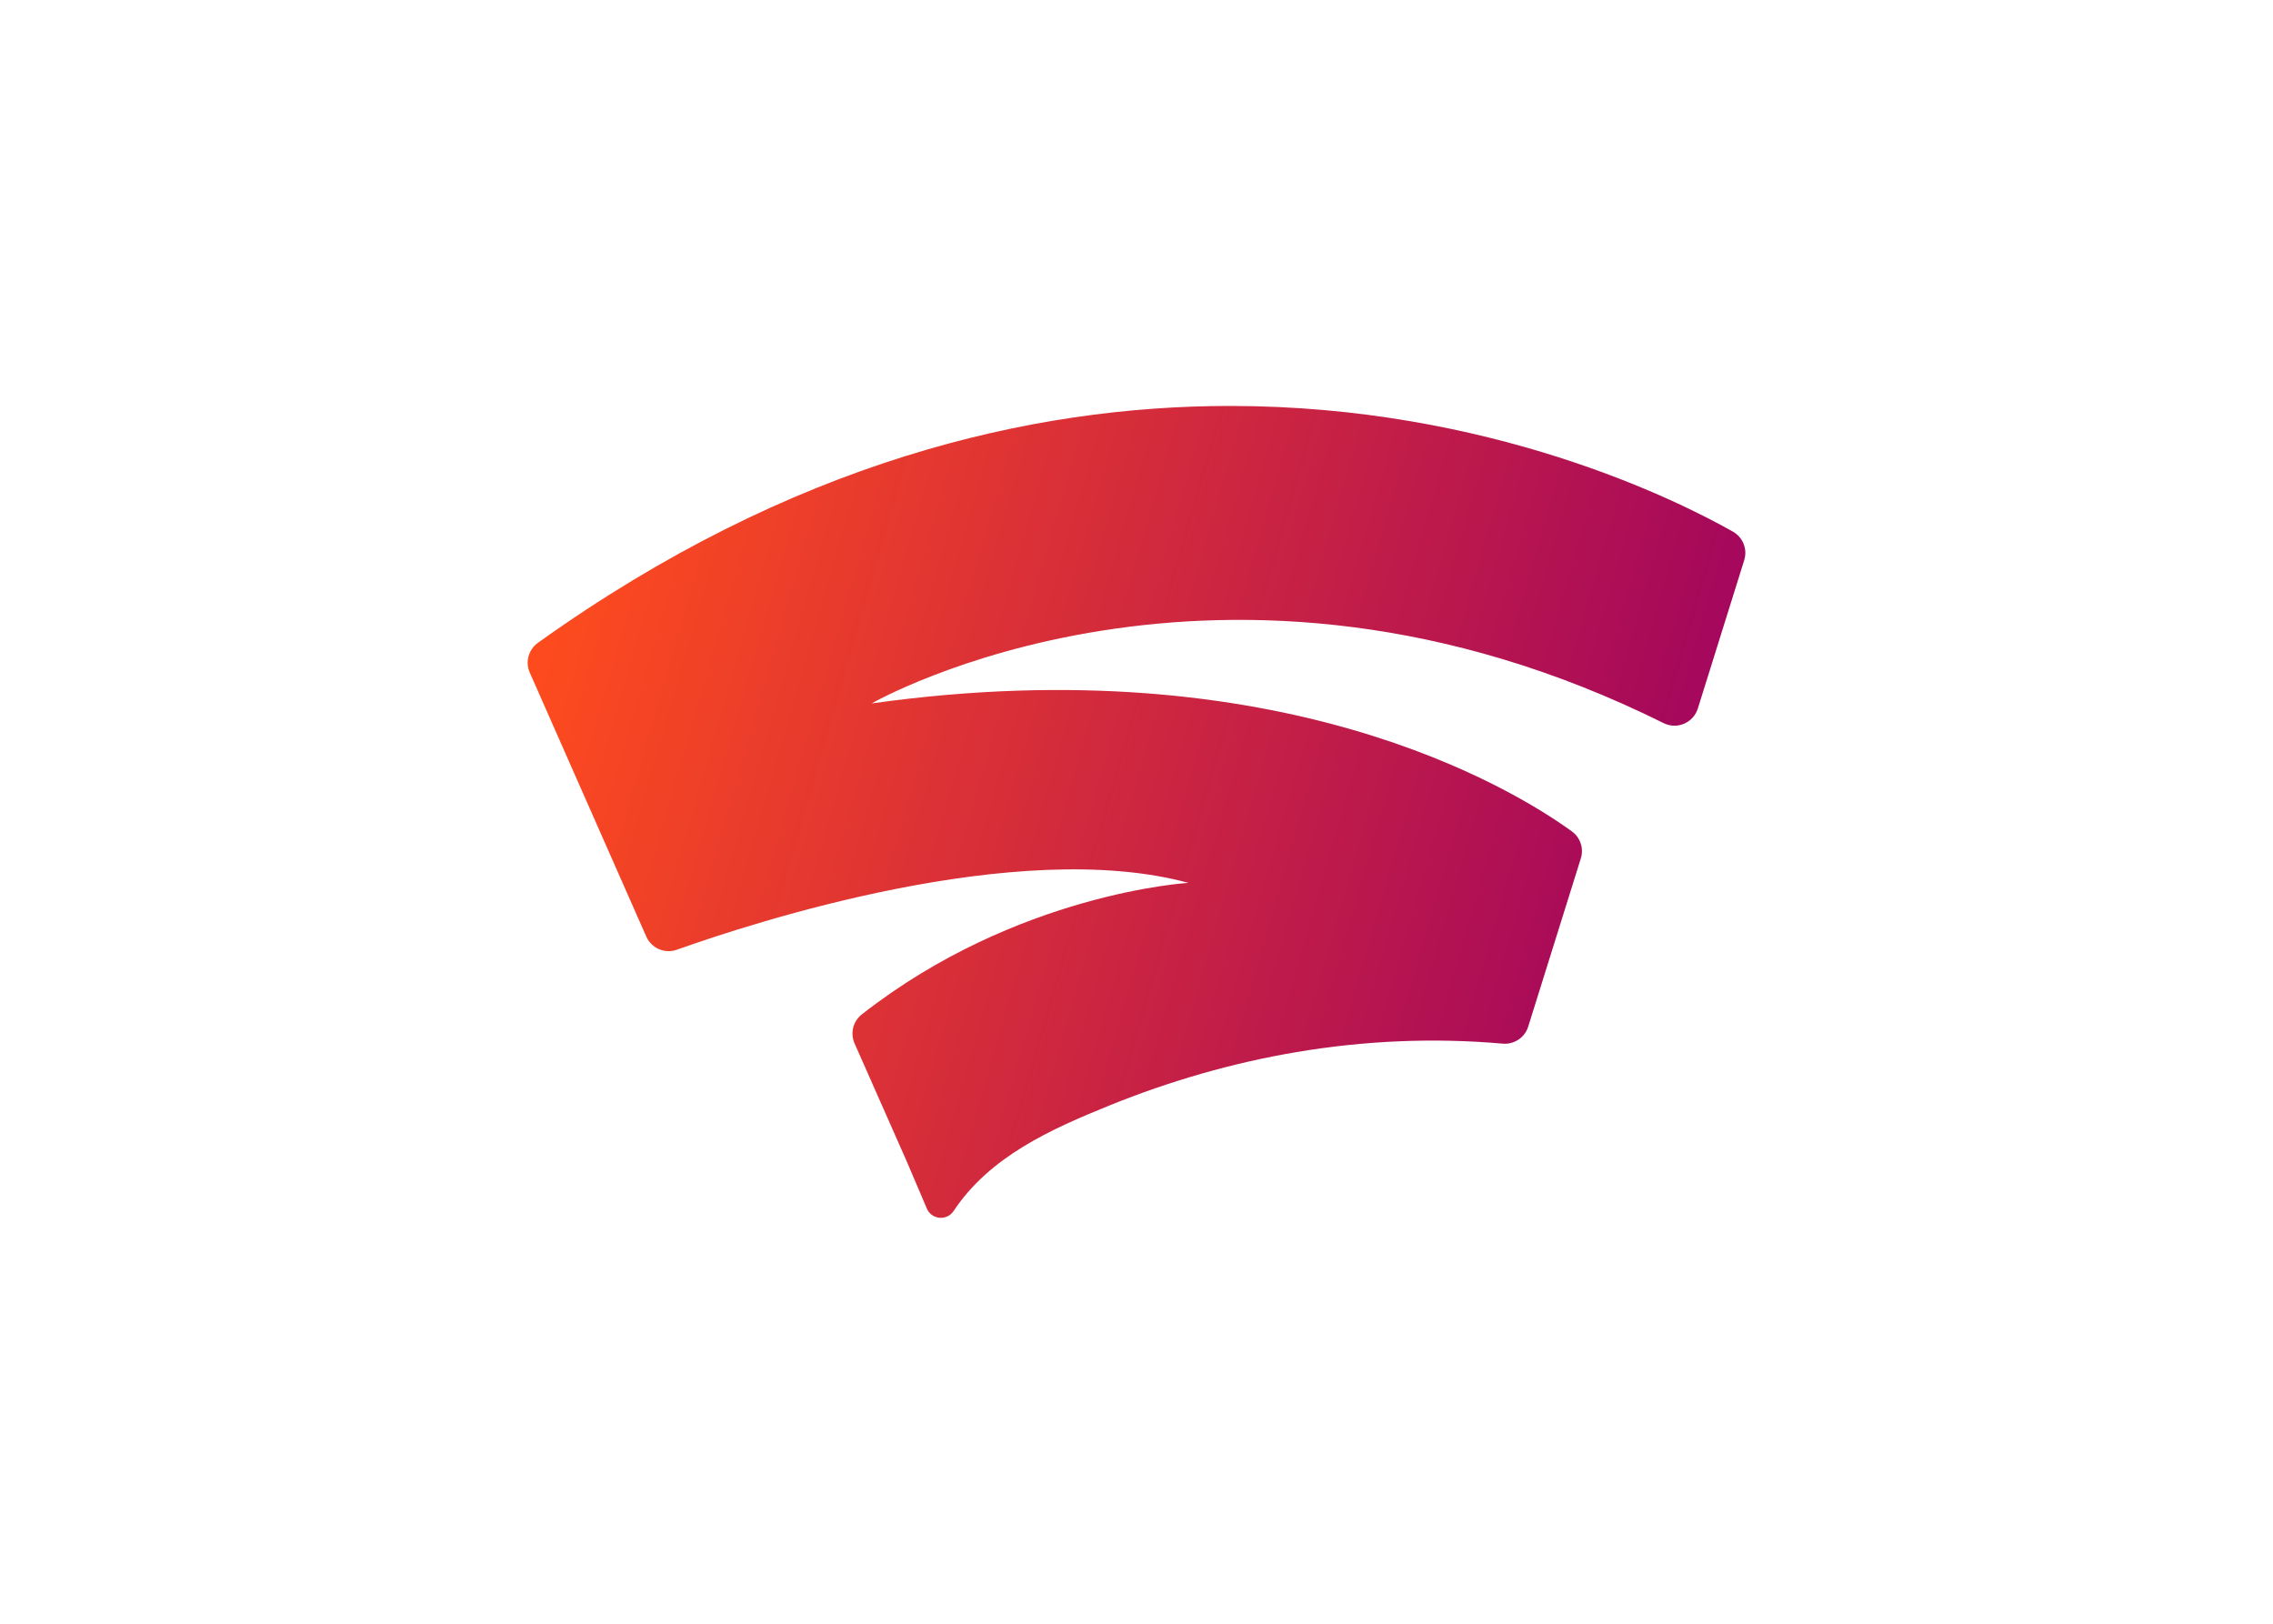 <svg clip-rule="evenodd" fill-rule="evenodd" stroke-linejoin="round" stroke-miterlimit="2" viewBox="0 0 560 400" xmlns="http://www.w3.org/2000/svg" xmlns:xlink="http://www.w3.org/1999/xlink"><linearGradient id="a" gradientTransform="matrix(120 35.556 -35.556 120 0 22.222)" gradientUnits="userSpaceOnUse" x1="0" x2="1" y1="0" y2="0"><stop offset="0" stop-color="#ff4c1d"/><stop offset="1" stop-color="#9b0063"/></linearGradient><path d="m1.009 23.341c-.646.462-1.006 1.195-1.009 1.949v.03c.003.318.069.64.204.947l11.486 26.021c.509 1.154 1.821 1.718 3.011 1.296 7.52-2.681 33.562-11.165 50.415-6.589 0 0-16.906.978-32.193 12.966-.862.677-1.149 1.855-.707 2.855 1.241 2.804 3.733 8.441 5.143 11.628l1.98 4.644c.471 1.102 1.977 1.235 2.641.237 3.567-5.372 9.581-8.055 15.359-10.397 5.918-2.398 12.094-4.187 18.394-5.252 6.713-1.135 13.567-1.438 20.351-.838 1.13.099 2.179-.593 2.516-1.674l5.189-16.583c.305-.98-.046-2.052-.88-2.655-5.786-4.192-28.705-18.27-69.008-12.614 0 0 34.392-19.756 78.053 1.946 1.323.658 2.92-.033 3.362-1.439l4.574-14.624c.071-.226.106-.456.11-.682v-.07c-.013-.833-.459-1.623-1.216-2.052-5.48-3.1-24.033-12.391-49.554-12.391-19.561-.001-43.214 5.456-68.221 23.341" fill="url(#a)" transform="matrix(2.5 0 0 2.5 130 100)"/></svg>